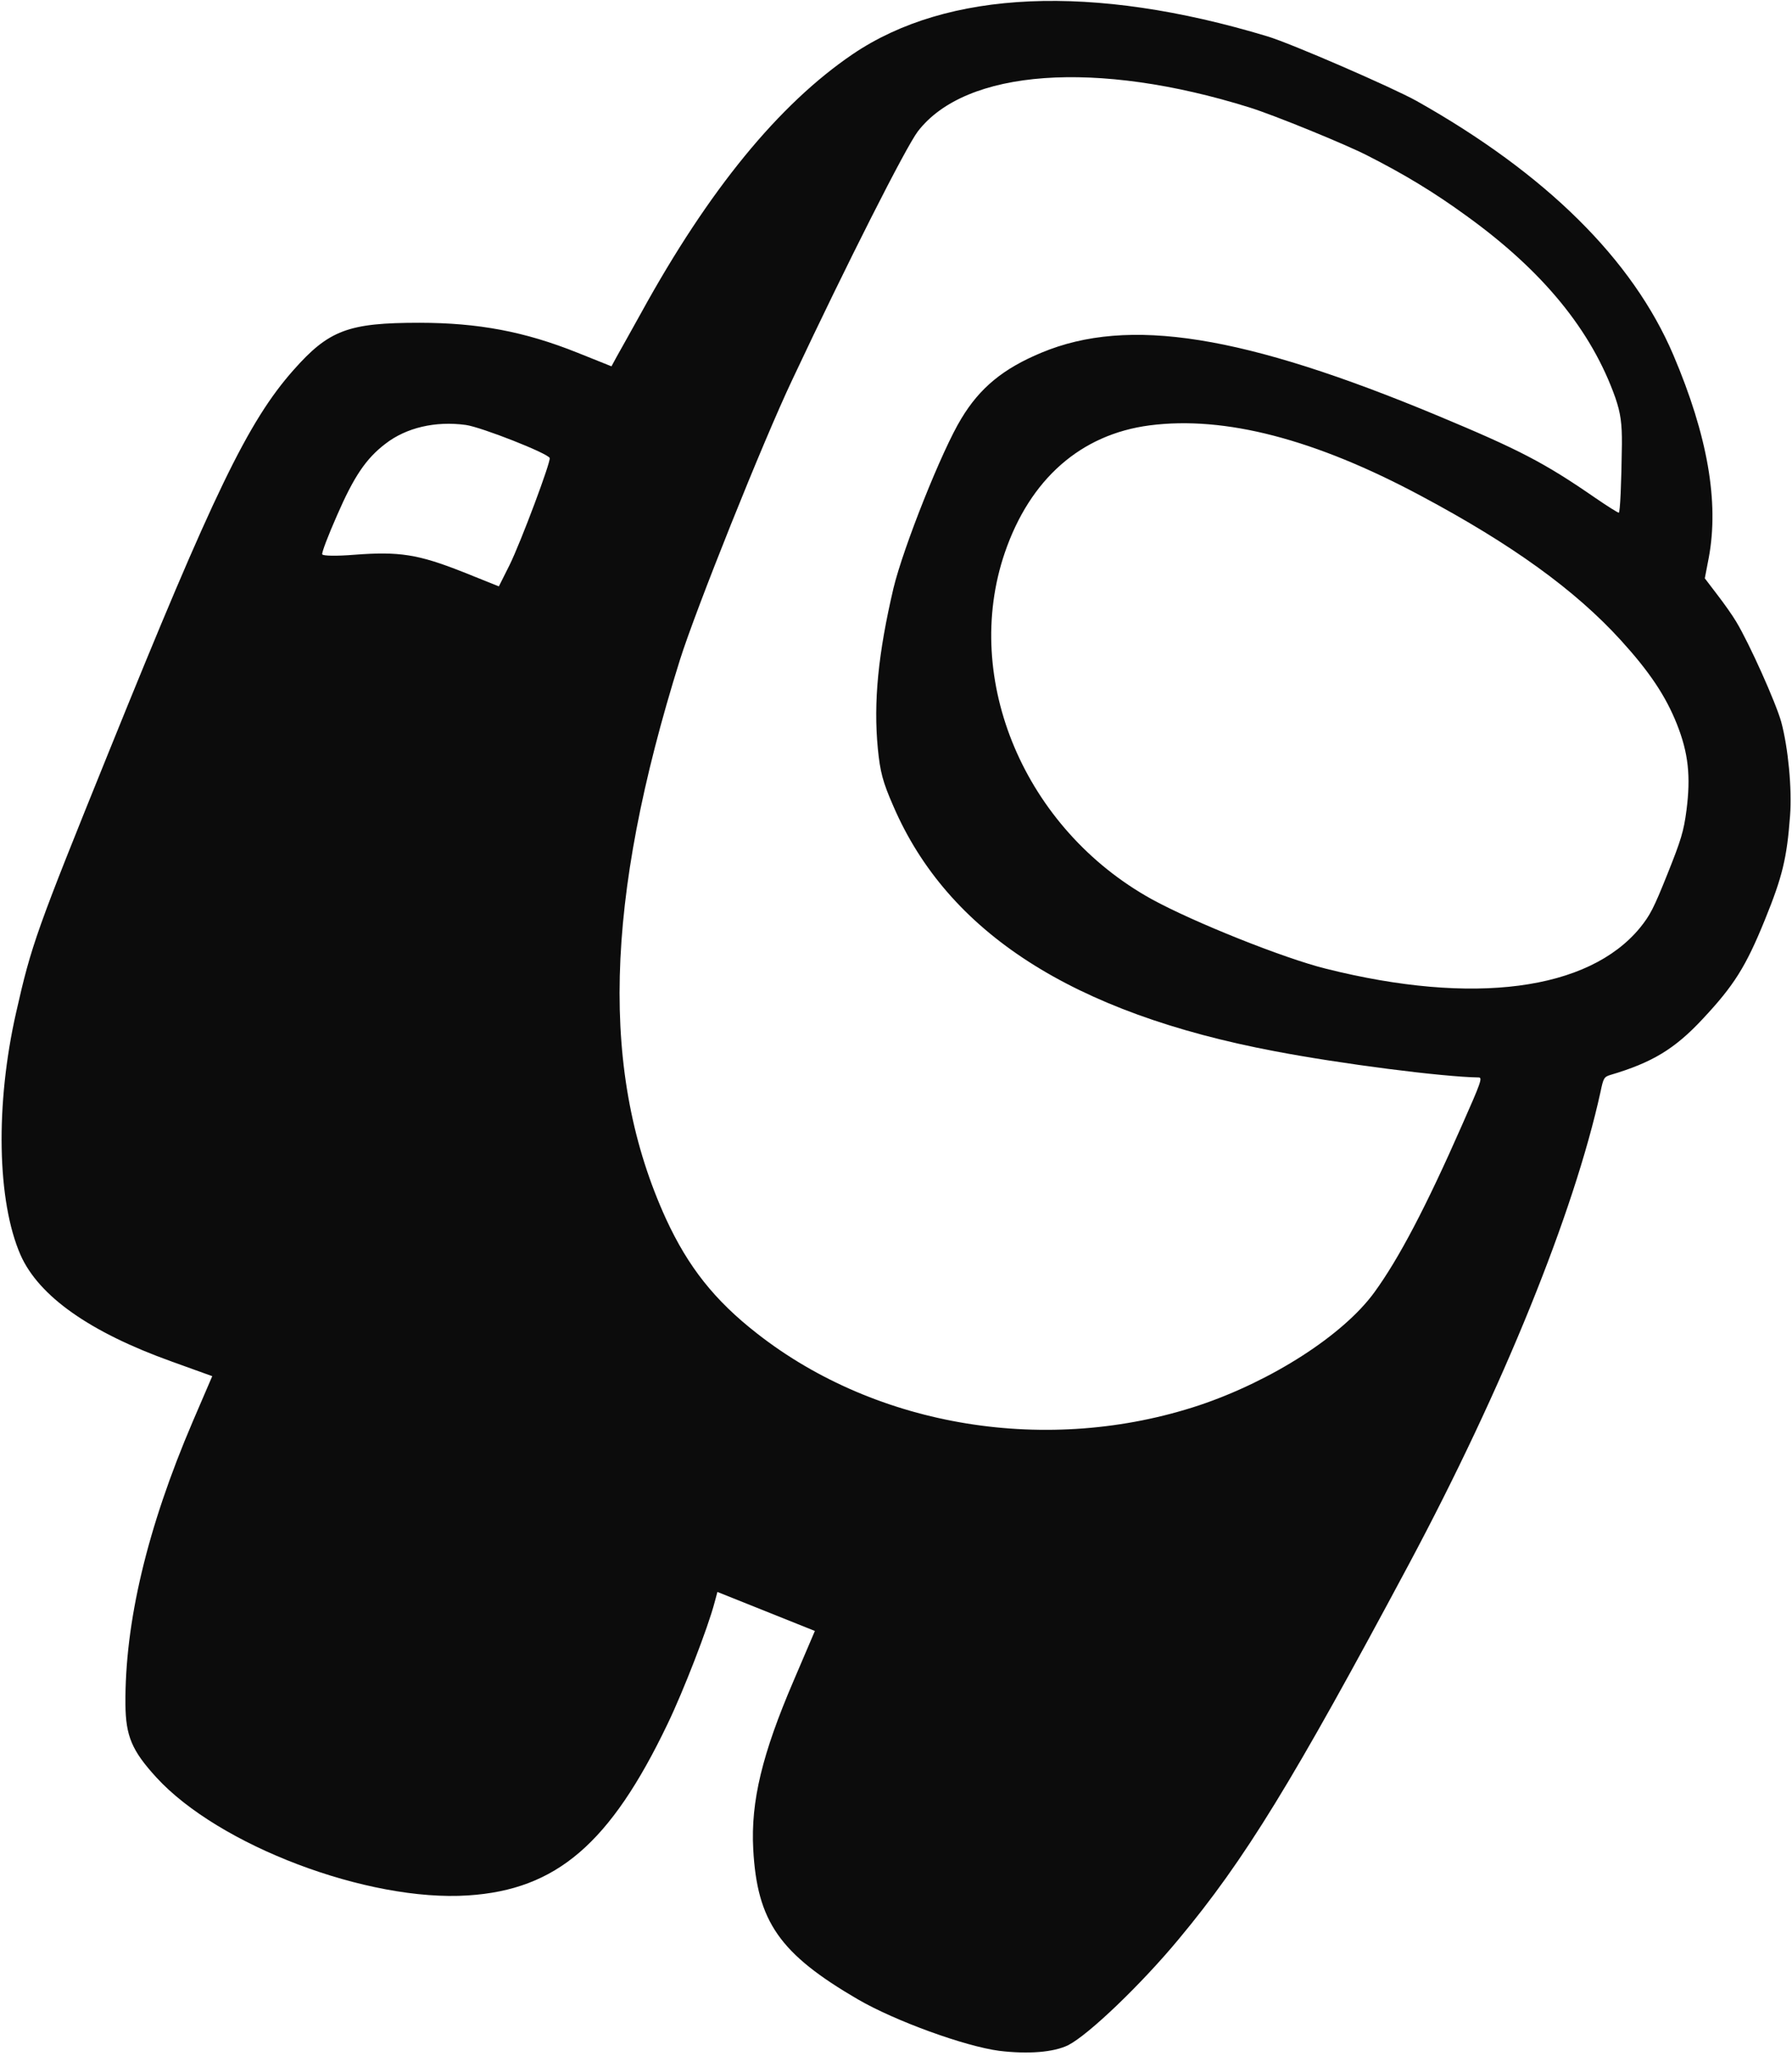 <svg width="504" height="578" viewBox="0 0 504 578" fill="none" xmlns="http://www.w3.org/2000/svg">
    <path d="M356.428 10.211C307.269 -4.63 266.471 -2.82 239.814 15.235C219.076 29.309 199.344 53.386 180.394 87.831C177.379 93.276 174.221 98.891 173.424 100.311L171.976 102.982L162.36 99.132C147.511 93.188 134.445 90.754 117.981 90.74C97.948 90.733 92.497 92.785 82.518 104.06C69.771 118.461 60.038 138.603 30.799 210.884C10.128 261.951 8.876 265.457 4.53 284.656C-1.339 310.503 -0.839 337.691 5.781 352.815C10.933 364.402 25.25 374.518 48.353 382.784L59.695 386.871L54.204 399.64C41.382 429.583 35.095 456.095 35.277 479.148C35.365 488.028 37.07 492.112 43.93 499.621C61.448 518.805 103.429 534.704 131.647 532.846C156.504 531.231 171.62 518.308 187.759 484.628C192.221 475.377 199.146 457.512 200.982 450.461L201.776 447.528L215.447 453.001L229.184 458.5L223.197 472.508C214.354 493.082 211.125 506.455 211.846 519.822C212.941 540.217 219.267 549.25 241.302 562.078C251.77 568.159 271.393 575.258 280.98 576.526C289.154 577.53 296.372 576.942 300.437 574.941C306.161 572.016 320.922 557.893 331.475 545.184C350.176 522.735 363.582 500.812 396.155 439.92C422.751 390.167 442.665 340.99 450.147 306.943C450.954 303.033 451.15 302.733 452.967 302.176C464.588 298.739 470.966 294.942 478.816 286.519C487.684 277.067 491.026 271.752 496.386 258.552C501.329 246.395 502.566 241.22 503.455 229.33C504.048 221.781 502.898 210.057 500.968 202.934C499.471 197.573 492.025 180.909 488.278 174.723C487.283 173.039 484.912 169.671 482.961 167.151L479.478 162.582L480.596 156.755C483.508 141.139 480.284 122.461 470.621 99.77C459.189 72.968 434.839 48.858 398.411 28.378C391.646 24.612 363.007 12.165 356.428 10.211ZM384.409 43.637C395.008 49.014 403.435 54.126 412.426 60.674C433.928 76.161 447.638 92.913 454.328 111.844C455.797 116.136 456.205 119.096 456.159 124.899C456.028 136.034 455.657 143.974 455.291 144.13C455.108 144.208 452.138 142.339 448.683 139.973C434.353 130.079 427.248 126.403 404.484 116.912C349.72 94.082 317.401 88.93 292.893 99.152C282.149 103.619 275.59 109.007 270.382 117.656C264.939 126.514 254.05 153.905 251.29 165.349C246.994 183.662 245.623 197.325 246.893 210.457C247.541 216.991 248.25 219.77 251.226 226.555C266.565 262.177 301.753 284.806 358.558 295.527C377.026 299.065 405.904 302.763 415.869 302.897C417.006 302.899 416.55 304.228 411.163 316.359C401.066 339.304 393.419 353.857 386.512 363.338C377.764 375.333 357.744 388.182 337.312 395.047C294.867 409.124 246.749 401.352 212.943 374.892C200.967 365.562 193.568 356.175 187.342 342.721C168.728 302.008 169.931 253.504 191.224 185.526C195.681 171.36 214.616 124.058 222.849 106.716C238.191 74.078 254.789 41.338 258.145 36.936C271.608 19.421 308.417 16.769 351.454 30.218C358.4 32.394 377.972 40.38 384.409 43.637ZM399.592 139.371C425.303 153.065 443.01 165.899 455.827 179.95C463.84 188.752 468.464 195.592 471.637 203.59C474.85 211.68 475.563 218.24 474.318 227.796C473.553 233.688 472.784 236.177 468.976 245.69C465.116 255.332 464.111 257.274 461.251 260.816C446.755 278.447 414.382 282.723 372.93 272.327C361.184 269.439 335.542 259.174 323.91 252.779C288.241 233.057 270.436 191.081 282.585 155.425C289.676 134.678 303.968 122.106 323.345 119.582C344.474 116.852 369.838 123.453 399.592 139.371ZM154.599 128.758C154.992 129.671 146.595 152.163 143.307 158.86L140.306 164.84L130.102 160.755C117.582 155.819 112.298 154.988 99.614 155.959C94.75 156.355 90.827 156.296 90.63 155.84C90.434 155.383 92.325 150.47 94.79 144.88C99.525 134 102.919 128.934 108.381 124.77C114.221 120.229 122.431 118.3 130.998 119.461C135.314 120.055 154.074 127.414 154.599 128.758Z" fill="#0C0C0C" />
</svg>
    